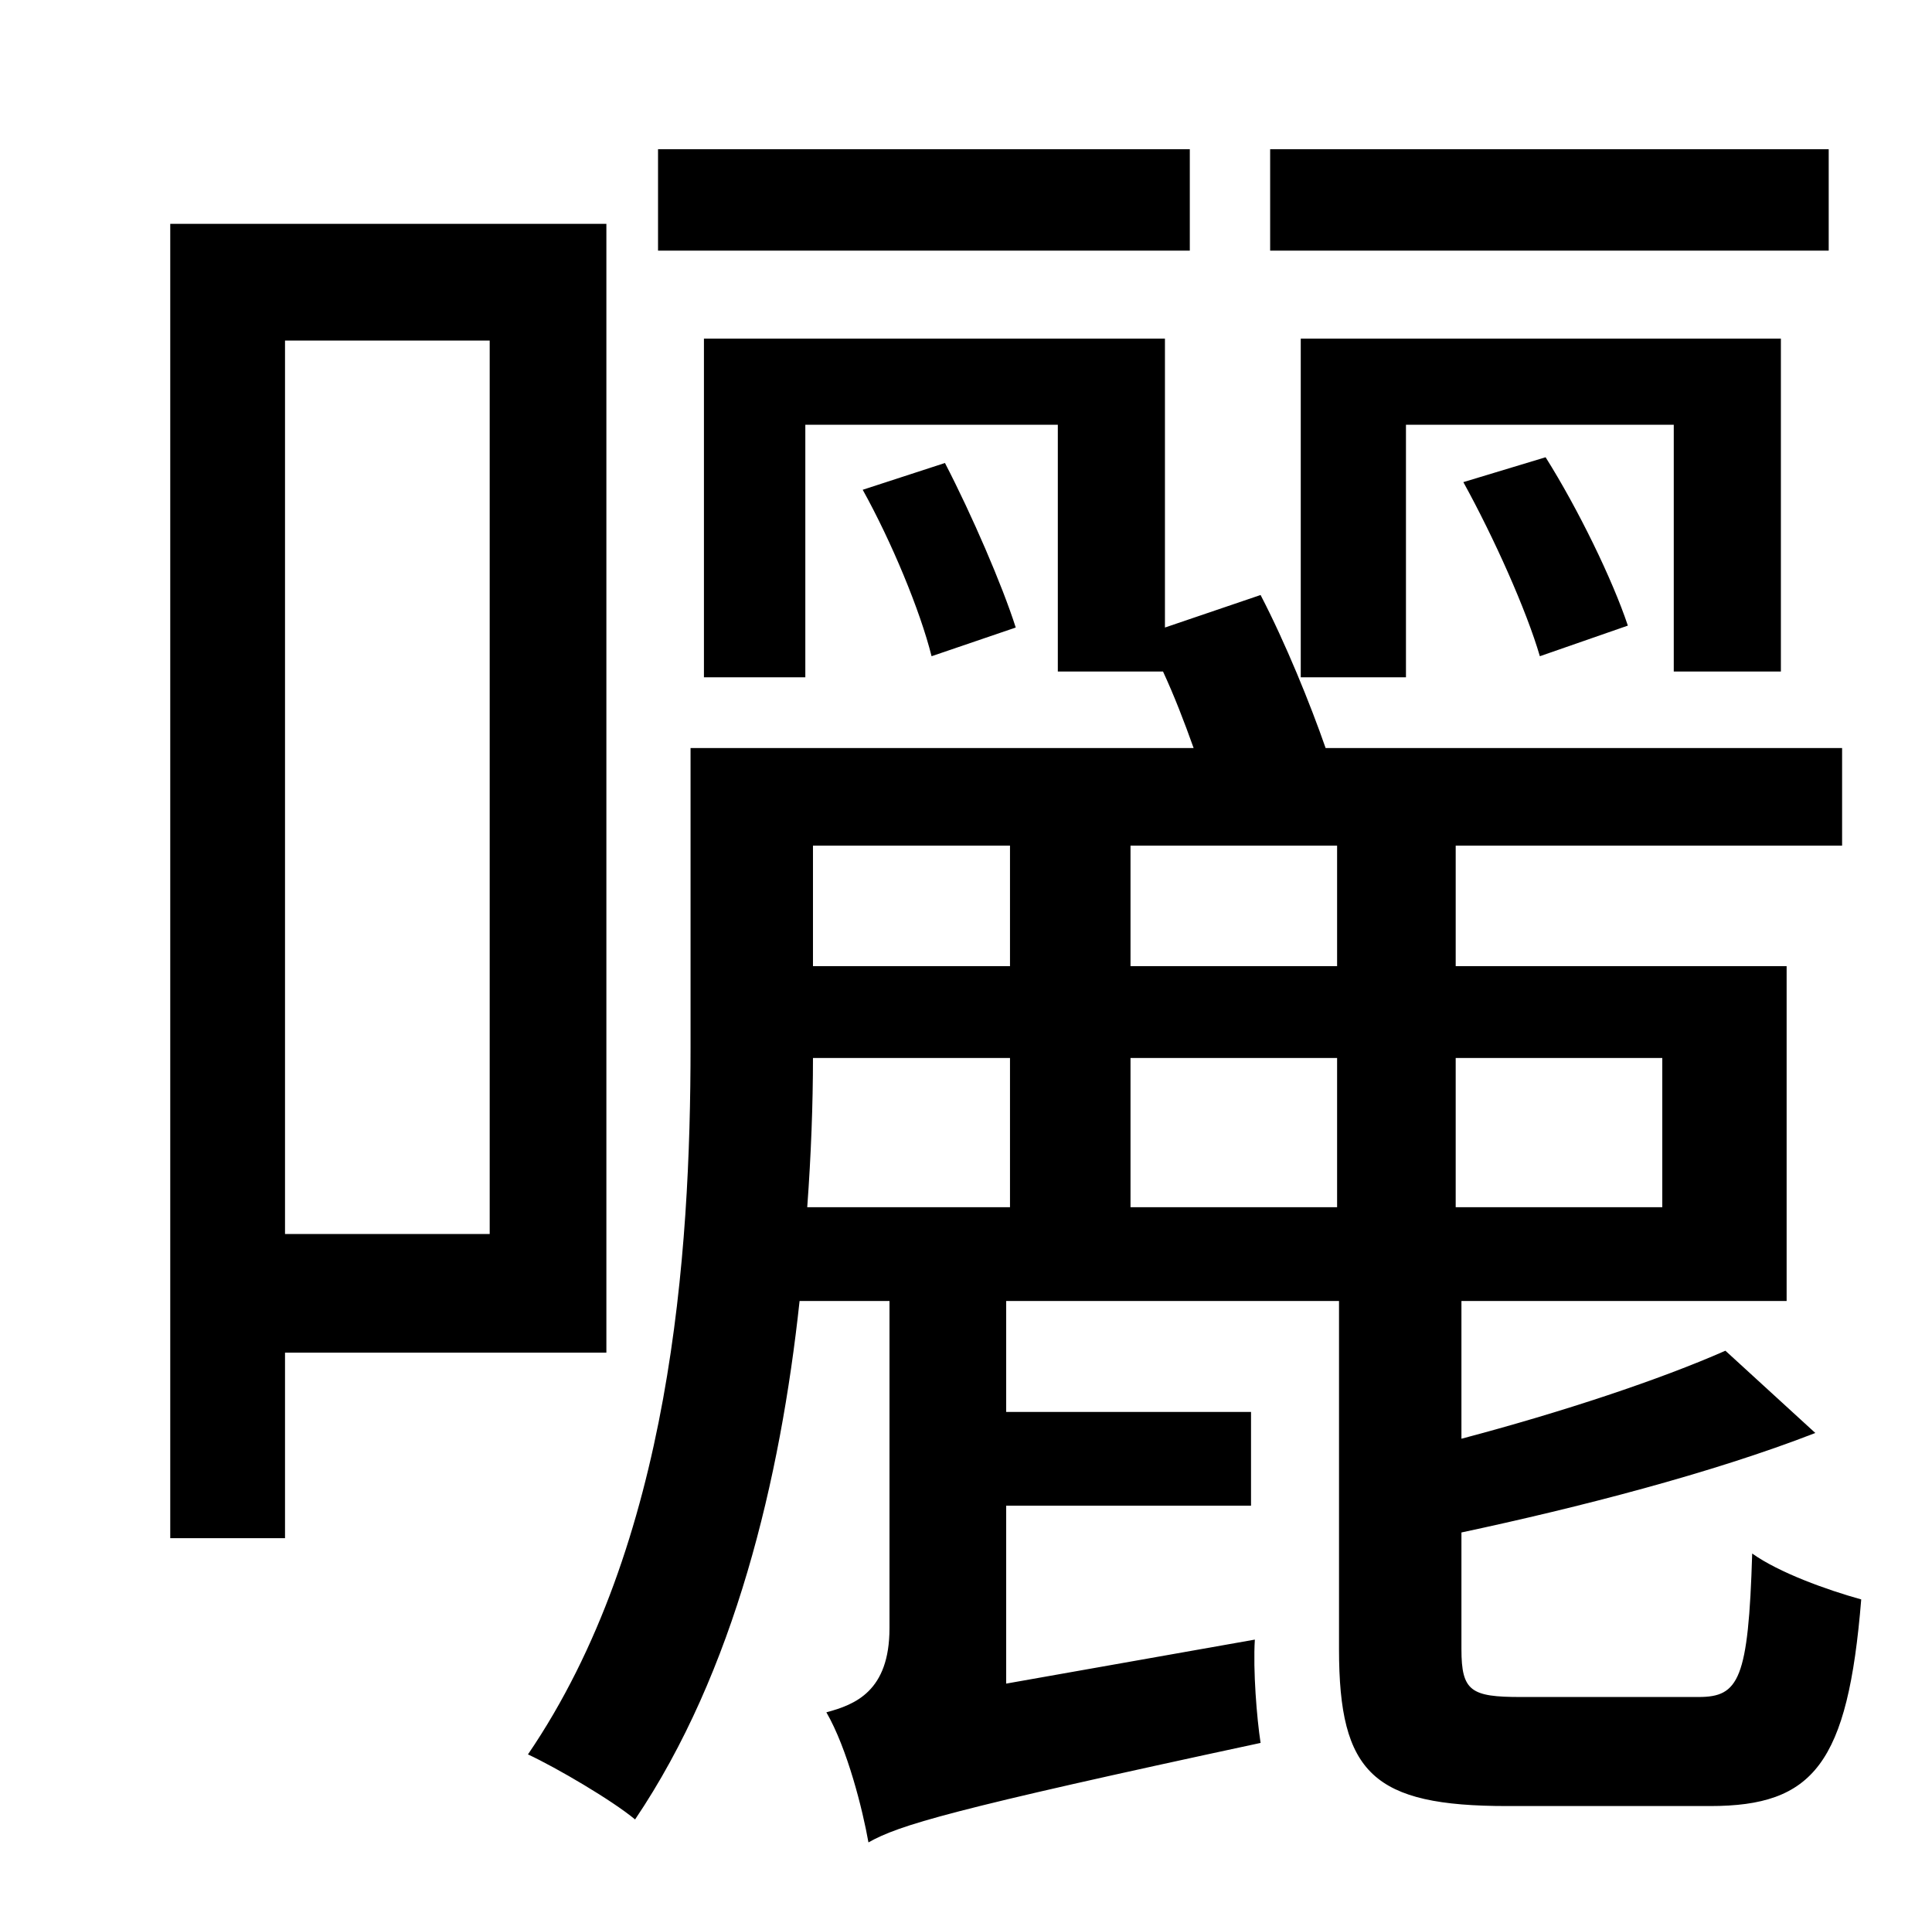 <?xml version="1.0" standalone="no"?>
<!DOCTYPE svg PUBLIC "-//W3C//DTD SVG 1.1//EN" "http://www.w3.org/Graphics/SVG/1.1/DTD/svg11.dtd" >
<svg xmlns="http://www.w3.org/2000/svg" xmlns:xlink="http://www.w3.org/1999/xlink" version="1.1" viewBox="-10 0 1010 1000">
   <path fill="currentColor"
d="M946 78v53h-292v-53h292zM921 351h-56v-129h-140v132h-55v-177h251v174zM841 327l-46 16c-7 -24 -24 -62 -40 -91l43 -13c17 27 35 64 43 88zM612 78v53h-278v-53h278zM246 178h-107v467h107v-467zM307 707h-168v97h-60v-687h228v590zM518 553h-103c0 24 -1 51 -3 78h106
v-78zM518 442h-103v63h103v-63zM689 505v-63h-108v63h108zM689 631v-78h-108v78h108zM859 553h-108v78h108v-78zM785 887h93c21 0 26 -9 28 -75c14 10 39 19 57 24c-7 86 -25 108 -79 108h-106c-70 0 -88 -17 -88 -82v-182h-174v58h128v49h-128v93l130 -23c-1 16 1 41 3 54
c-163 35 -189 43 -205 52c-3 -17 -11 -49 -22 -68c15 -4 33 -11 33 -44v-171h-47c-10 93 -34 194 -86 271c-12 -10 -41 -27 -56 -34c75 -110 85 -262 85 -370v-156h263c-5 -14 -10 -27 -16 -40h-55v-129h-132v132h-53v-177h241v151l50 -17c13 25 26 57 34 80h270v51h-202v63
h173v175h-170v72c53 -14 104 -31 138 -46l47 43c-54 21 -124 39 -185 52v61c0 22 5 25 31 25zM441 256l43 -14c14 27 30 64 37 86l-44 15c-6 -24 -21 -60 -36 -87z" />
</svg>
